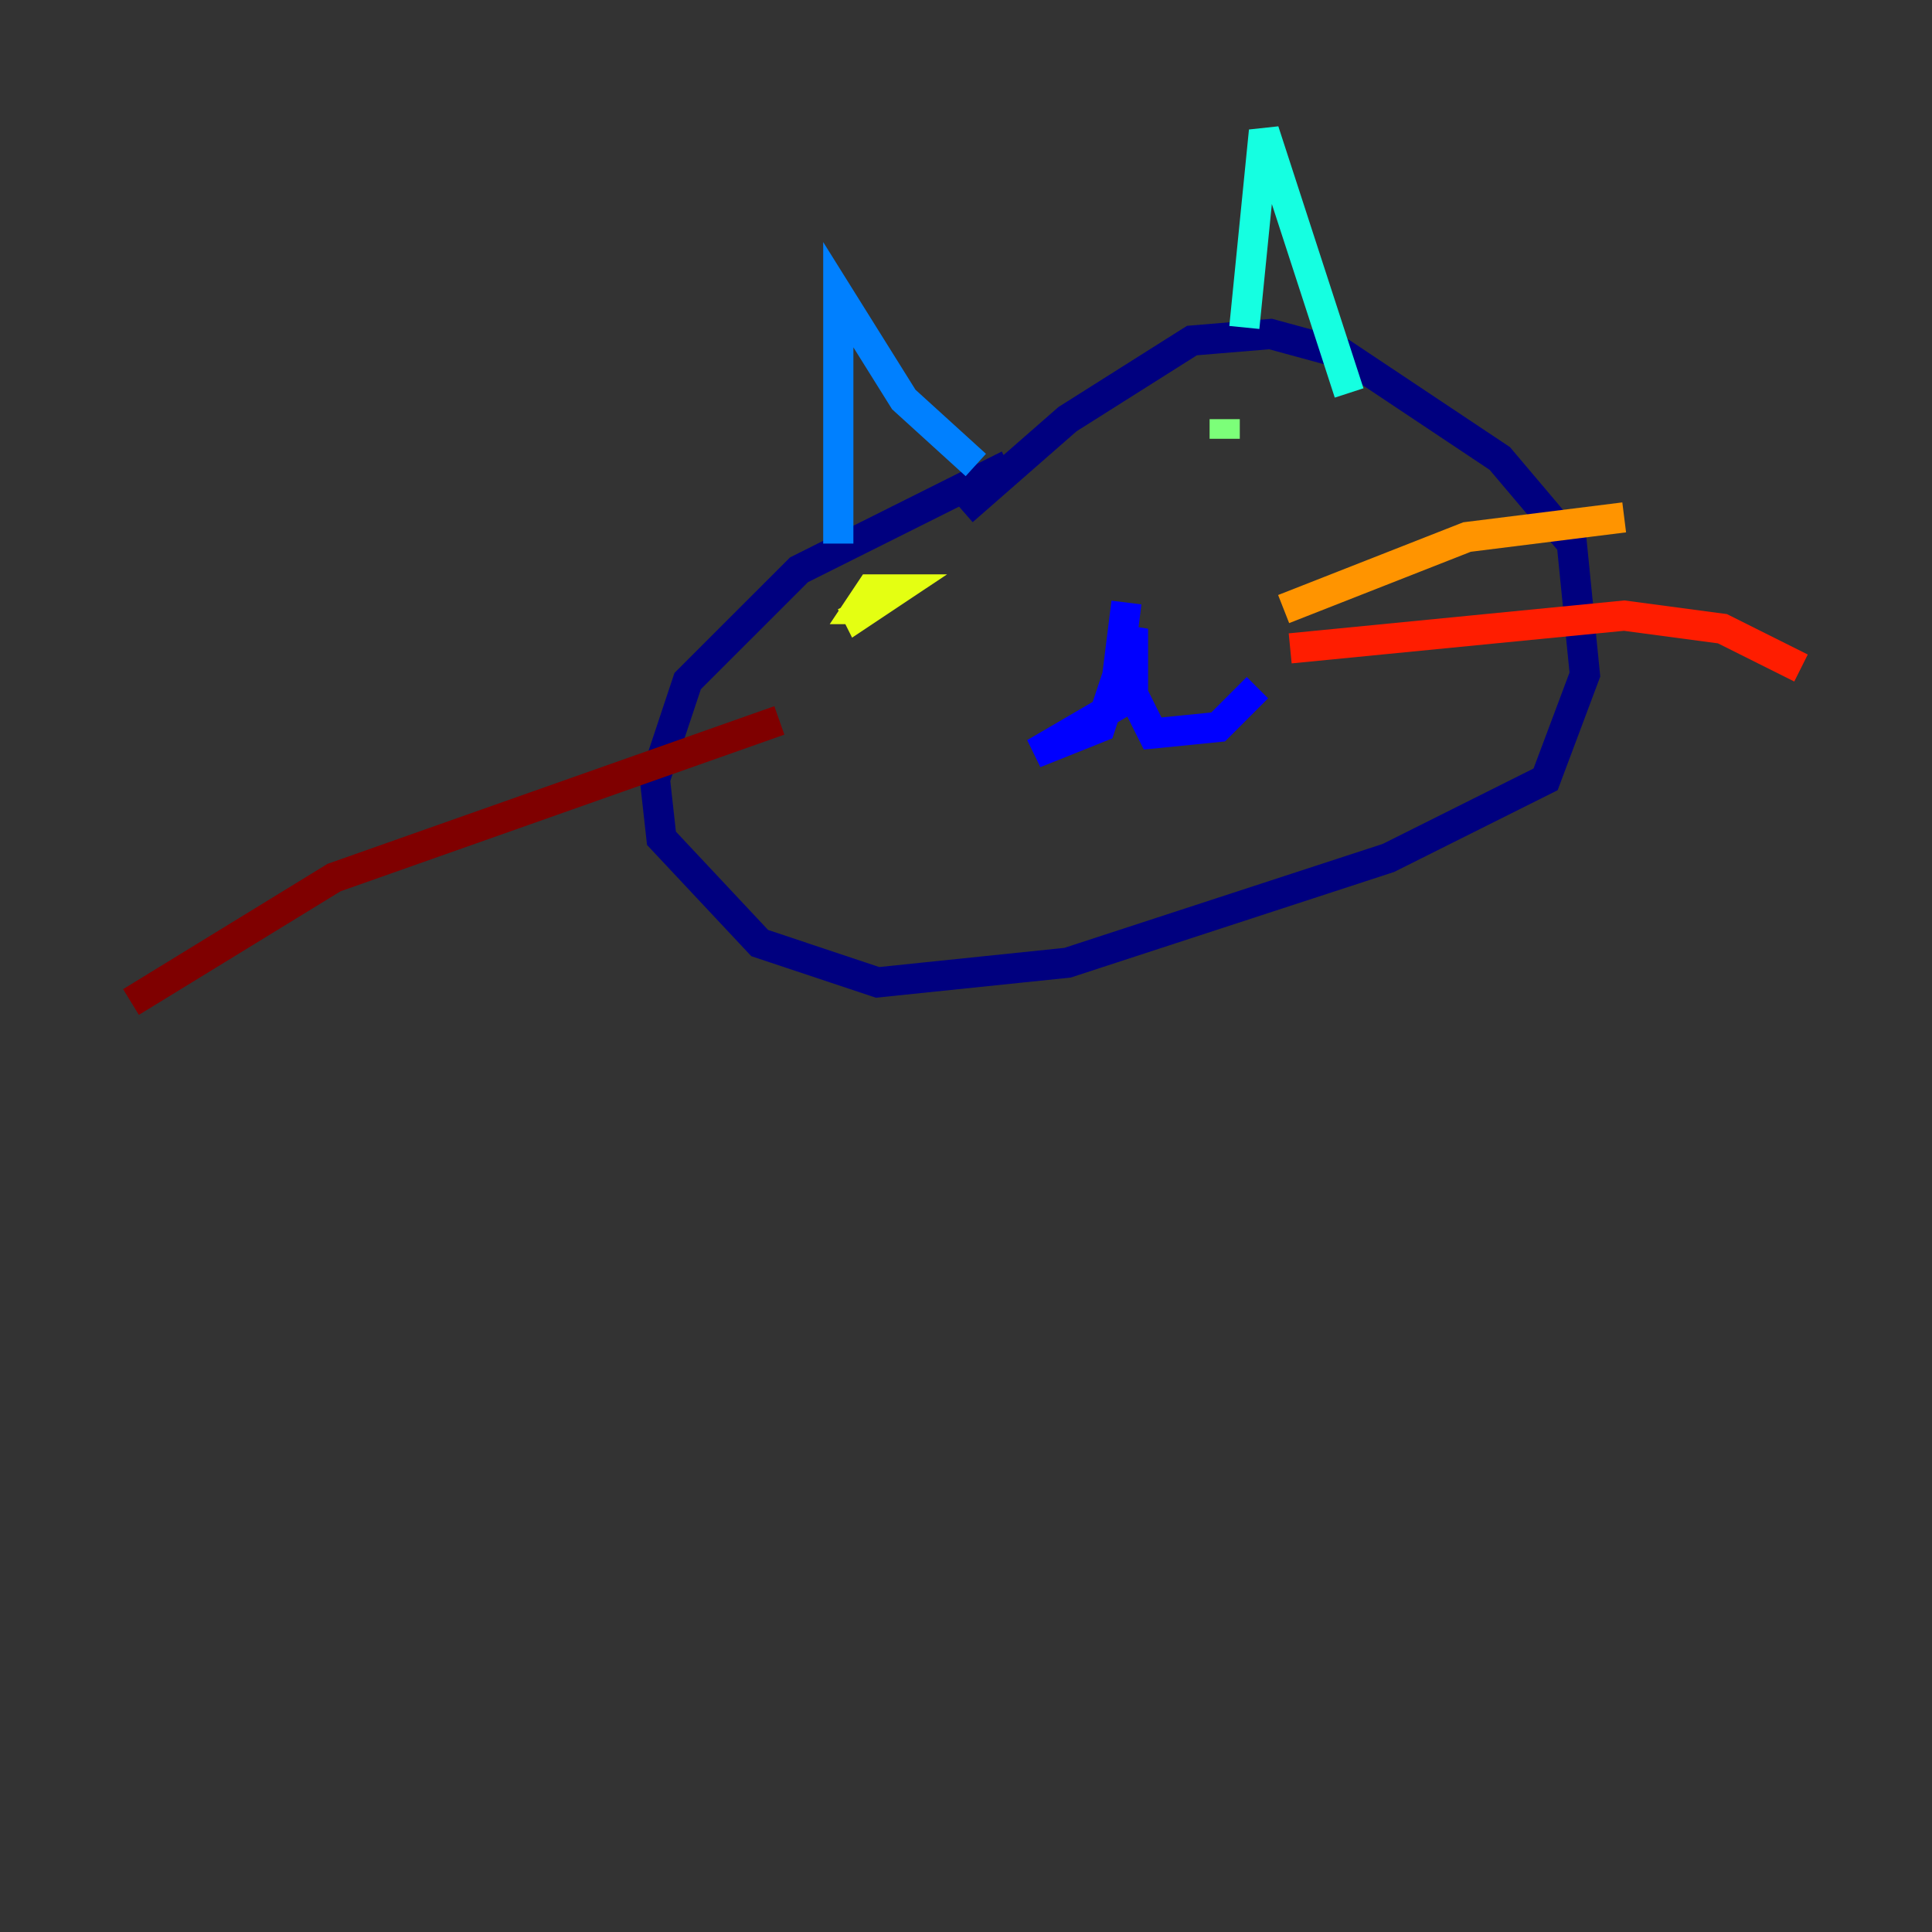 <?xml version="1.0" encoding="utf-8" ?>
<svg baseProfile="tiny" height="128" version="1.2" viewBox="0,0,128,128" width="128" xmlns="http://www.w3.org/2000/svg" xmlns:ev="http://www.w3.org/2001/xml-events" xmlns:xlink="http://www.w3.org/1999/xlink"><rect x="0" y="0" width="128" height="128" fill="#333333" stroke="none"/><defs /><polyline fill="none" points="66.82,30.807 52.936,37.749 45.559,45.125 43.39,51.634 43.824,55.539 50.332,62.481 58.142,65.085 70.725,63.783 91.986,56.841 102.4,51.634 105.003,44.691 104.136,36.014 99.363,30.373 88.949,23.43 84.176,22.129 78.969,22.563 70.725,27.77 63.783,33.844" stroke="#00007f" stroke-width="2" /><polyline fill="none" points="74.63,39.919 73.763,46.861 68.556,49.898 72.895,48.163 75.064,41.654 75.064,45.993 76.366,48.597 80.705,48.163 83.308,45.559" stroke="#0000ff" stroke-width="2" /><polyline fill="none" points="55.539,36.014 55.539,19.525 59.878,26.468 64.651,30.807" stroke="#0080ff" stroke-width="2" /><polyline fill="none" points="82.441,21.695 83.742,8.678 89.383,26.034" stroke="#15ffe1" stroke-width="2" /><polyline fill="none" points="81.139,27.77 81.139,29.071" stroke="#7cff79" stroke-width="2" /><polyline fill="none" points="56.407,39.919 56.841,40.786 59.444,39.051 57.709,39.051 56.841,40.352 57.709,40.352 56.407,40.352" stroke="#e4ff12" stroke-width="2" /><polyline fill="none" points="85.044,40.352 97.193,35.58 107.607,34.278" stroke="#ff9400" stroke-width="2" /><polyline fill="none" points="85.478,42.956 107.607,40.786 114.115,41.654 119.322,44.258" stroke="#ff1d00" stroke-width="2" /><polyline fill="none" points="51.634,47.729 22.129,58.142 8.678,66.386" stroke="#7f0000" stroke-width="2" /></svg>